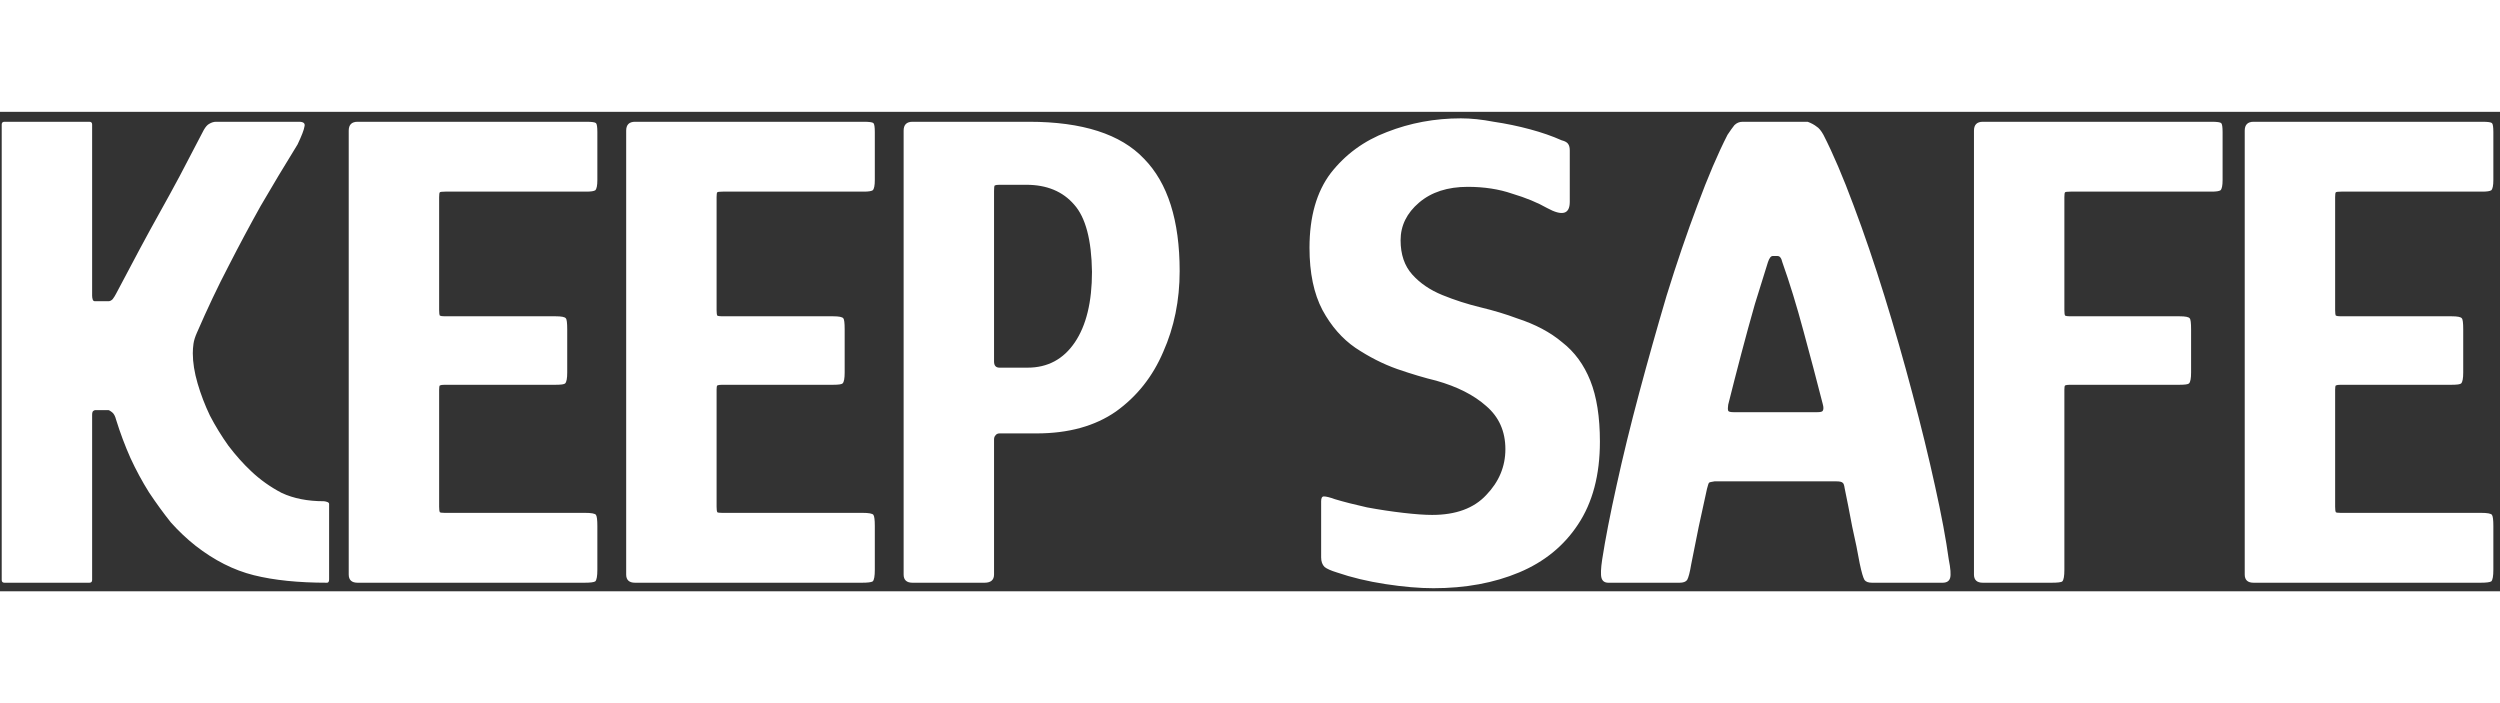 <svg width="128" height="36" viewBox="0 0 292 56" fill="none" xmlns="http://www.w3.org/2000/svg">
<rect x="0" y="0" width="292" height="56" fill="#333333" stroke="none"/>
<path d="M0.52 55C0.307 55 0.2 54.893 0.2 54.68C0.2 45.773 0.2 36.893 0.2 28.04C0.2 19.187 0.2 10.333 0.2 1.48C0.2 1.267 0.307 1.16 0.52 1.16C0.68 1.16 1.24 1.16 2.2 1.16C3.16 1.16 4.253 1.16 5.48 1.16C6.707 1.16 7.8 1.16 8.76 1.16C9.72 1.16 10.28 1.16 10.44 1.16C10.653 1.16 10.76 1.267 10.76 1.48C10.76 3.507 10.76 5.32 10.76 6.92C10.76 8.52 10.76 10.04 10.76 11.48C10.76 12.92 10.76 14.44 10.76 16.04C10.76 17.64 10.76 19.453 10.76 21.48C10.76 21.64 10.787 21.8 10.84 21.96C10.893 22.067 10.973 22.12 11.08 22.12H12.68C12.84 22.12 13 22.04 13.16 21.88C13.32 21.667 13.453 21.453 13.56 21.24C14.627 19.213 15.56 17.453 16.36 15.96C17.16 14.467 17.933 13.053 18.68 11.72C19.427 10.387 20.2 8.973 21 7.48C21.8 5.933 22.733 4.147 23.8 2.12C24.013 1.747 24.227 1.507 24.44 1.4C24.707 1.24 24.973 1.16 25.24 1.16C25.4 1.16 25.933 1.16 26.84 1.16C27.8 1.16 28.867 1.16 30.04 1.16C31.213 1.16 32.28 1.16 33.24 1.16C34.2 1.16 34.76 1.16 34.92 1.16C35.453 1.16 35.667 1.347 35.56 1.72C35.507 2.093 35.24 2.787 34.76 3.8C33.213 6.307 31.773 8.707 30.44 11C29.16 13.293 27.907 15.64 26.68 18.04C25.453 20.387 24.227 22.973 23 25.8C22.787 26.28 22.653 26.707 22.6 27.08C22.547 27.453 22.52 27.827 22.52 28.2C22.52 29.267 22.707 30.44 23.08 31.72C23.453 33 23.933 34.253 24.52 35.48C25.16 36.707 25.88 37.88 26.68 39C27.533 40.12 28.413 41.107 29.32 41.96C30.387 42.973 31.587 43.827 32.92 44.52C34.307 45.16 35.933 45.48 37.8 45.48C37.907 45.48 38.04 45.507 38.2 45.56C38.36 45.613 38.44 45.693 38.44 45.8V54.6C38.44 54.867 38.36 55 38.2 55C34.84 55 31.987 54.707 29.64 54.12C27.293 53.533 25.027 52.387 22.84 50.68C21.827 49.88 20.867 48.973 19.96 47.96C19.107 46.893 18.253 45.72 17.4 44.44C16.6 43.16 15.88 41.827 15.24 40.44C14.6 39 14.04 37.507 13.56 35.96C13.453 35.533 13.293 35.24 13.08 35.08C12.867 34.92 12.733 34.84 12.68 34.84C12.36 34.84 12.067 34.84 11.8 34.84C11.587 34.84 11.347 34.84 11.08 34.84C11.08 34.84 11.027 34.867 10.92 34.92C10.813 34.973 10.76 35.133 10.76 35.4C10.76 37.48 10.76 39.267 10.76 40.76C10.76 42.253 10.76 43.693 10.76 45.08C10.76 46.413 10.76 47.827 10.76 49.32C10.76 50.813 10.76 52.6 10.76 54.68C10.76 54.893 10.653 55 10.44 55C10.28 55 9.72 55 8.76 55C7.8 55 6.707 55 5.48 55C4.253 55 3.16 55 2.2 55C1.24 55 0.68 55 0.52 55ZM41.771 55C41.078 55 40.731 54.68 40.731 54.04V2.2C40.731 1.507 41.078 1.16 41.771 1.16H68.491C69.131 1.16 69.505 1.213 69.611 1.32C69.718 1.427 69.771 1.773 69.771 2.36V7.96C69.771 8.6 69.691 9 69.531 9.16C69.371 9.267 69.025 9.32 68.491 9.32H52.011C51.638 9.32 51.425 9.347 51.371 9.4C51.318 9.453 51.291 9.64 51.291 9.96V23.16C51.291 23.48 51.318 23.693 51.371 23.8C51.478 23.853 51.665 23.88 51.931 23.88H64.891C65.585 23.88 65.985 23.96 66.091 24.12C66.198 24.227 66.251 24.653 66.251 25.4V30.44C66.251 31.133 66.171 31.56 66.011 31.72C65.905 31.827 65.531 31.88 64.891 31.88H51.931C51.665 31.88 51.478 31.907 51.371 31.96C51.318 32.013 51.291 32.173 51.291 32.44V46.12C51.291 46.44 51.318 46.653 51.371 46.76C51.425 46.813 51.611 46.84 51.931 46.84H68.331C69.078 46.84 69.505 46.92 69.611 47.08C69.718 47.24 69.771 47.667 69.771 48.36V53.48C69.771 54.227 69.691 54.68 69.531 54.84C69.371 54.947 68.945 55 68.251 55H41.771ZM74.177 55C73.484 55 73.138 54.68 73.138 54.04V2.2C73.138 1.507 73.484 1.16 74.177 1.16H100.898C101.538 1.16 101.911 1.213 102.018 1.32C102.124 1.427 102.178 1.773 102.178 2.36V7.96C102.178 8.6 102.098 9 101.938 9.16C101.778 9.267 101.431 9.32 100.898 9.32H84.418C84.044 9.32 83.831 9.347 83.778 9.4C83.724 9.453 83.698 9.64 83.698 9.96V23.16C83.698 23.48 83.724 23.693 83.778 23.8C83.884 23.853 84.071 23.88 84.338 23.88H97.297C97.991 23.88 98.391 23.96 98.498 24.12C98.604 24.227 98.657 24.653 98.657 25.4V30.44C98.657 31.133 98.578 31.56 98.418 31.72C98.311 31.827 97.938 31.88 97.297 31.88H84.338C84.071 31.88 83.884 31.907 83.778 31.96C83.724 32.013 83.698 32.173 83.698 32.44V46.12C83.698 46.44 83.724 46.653 83.778 46.76C83.831 46.813 84.017 46.84 84.338 46.84H100.738C101.484 46.84 101.911 46.92 102.018 47.08C102.124 47.24 102.178 47.667 102.178 48.36V53.48C102.178 54.227 102.098 54.68 101.938 54.84C101.778 54.947 101.351 55 100.658 55H74.177ZM137.784 18.6C137.784 22.013 137.144 25.16 135.864 28.04C134.637 30.92 132.797 33.24 130.344 35C127.89 36.707 124.797 37.56 121.064 37.56H116.744C116.53 37.56 116.37 37.64 116.264 37.8C116.157 37.907 116.104 38.067 116.104 38.28V54.04C116.104 54.68 115.73 55 114.984 55H106.584C105.89 55 105.544 54.68 105.544 54.04V2.2C105.544 1.507 105.89 1.16 106.584 1.16H120.184C126.424 1.16 130.904 2.6 133.624 5.48C136.397 8.307 137.784 12.68 137.784 18.6ZM116.104 29.16C116.104 29.64 116.317 29.88 116.744 29.88H120.024C122.37 29.88 124.21 28.893 125.544 26.92C126.877 24.947 127.544 22.2 127.544 18.68C127.49 14.947 126.797 12.333 125.464 10.84C124.13 9.293 122.264 8.52 119.864 8.52H116.744C116.477 8.52 116.29 8.547 116.184 8.6C116.13 8.653 116.104 8.867 116.104 9.24V29.16ZM154.309 52.04V45.48C154.309 45.107 154.415 44.92 154.629 44.92C154.895 44.92 155.322 45.027 155.909 45.24C156.975 45.56 158.229 45.88 159.669 46.2C161.109 46.467 162.522 46.68 163.909 46.84C165.295 47 166.415 47.08 167.269 47.08C170.042 47.08 172.149 46.307 173.589 44.76C175.082 43.213 175.829 41.427 175.829 39.4C175.829 37.32 175.082 35.64 173.589 34.36C172.149 33.08 170.202 32.093 167.749 31.4C166.415 31.08 164.895 30.627 163.189 30.04C161.535 29.453 159.909 28.627 158.309 27.56C156.762 26.493 155.482 25.027 154.469 23.16C153.455 21.24 152.949 18.813 152.949 15.88C152.949 12.253 153.775 9.347 155.429 7.16C157.135 4.973 159.322 3.373 161.989 2.36C164.709 1.293 167.589 0.76 170.629 0.76C171.802 0.76 173.082 0.893 174.469 1.16C175.909 1.373 177.322 1.667 178.709 2.04C180.095 2.413 181.322 2.84 182.389 3.32C182.815 3.427 183.082 3.587 183.189 3.8C183.295 3.96 183.349 4.2 183.349 4.52V10.52C183.349 11.96 182.469 12.2 180.709 11.24C179.589 10.6 178.229 10.04 176.629 9.56C175.082 9.027 173.349 8.76 171.429 8.76C169.082 8.76 167.189 9.373 165.749 10.6C164.309 11.827 163.589 13.293 163.589 15C163.589 16.653 164.042 17.987 164.949 19C165.855 20.013 167.029 20.813 168.469 21.4C169.909 21.987 171.402 22.467 172.949 22.84C174.495 23.213 175.909 23.64 177.189 24.12C179.322 24.813 181.082 25.747 182.469 26.92C183.909 28.04 185.002 29.533 185.749 31.4C186.495 33.267 186.869 35.64 186.869 38.52C186.869 42.413 186.015 45.64 184.309 48.2C182.655 50.707 180.362 52.573 177.429 53.8C174.495 55.027 171.162 55.64 167.429 55.64C165.775 55.64 163.909 55.48 161.829 55.16C159.749 54.84 157.855 54.387 156.149 53.8C155.455 53.587 154.975 53.373 154.709 53.16C154.442 52.893 154.309 52.52 154.309 52.04ZM187.855 55C187.428 55 187.162 54.813 187.055 54.44C186.948 54.067 186.975 53.347 187.135 52.28C187.508 49.88 188.068 47 188.815 43.64C189.562 40.227 190.442 36.627 191.455 32.84C192.468 29.053 193.535 25.267 194.655 21.48C195.828 17.693 197.028 14.173 198.255 10.92C199.482 7.613 200.655 4.867 201.775 2.68C202.095 2.2 202.362 1.827 202.575 1.56C202.842 1.293 203.162 1.16 203.535 1.16H211.135C211.562 1.32 211.908 1.507 212.175 1.72C212.442 1.88 212.708 2.2 212.975 2.68C214.095 4.867 215.268 7.613 216.495 10.92C217.722 14.173 218.922 17.693 220.095 21.48C221.268 25.267 222.362 29.08 223.375 32.92C224.388 36.707 225.268 40.307 226.015 43.72C226.762 47.08 227.295 49.933 227.615 52.28C227.828 53.347 227.882 54.067 227.775 54.44C227.668 54.813 227.375 55 226.895 55H218.655C218.228 55 217.935 54.893 217.775 54.68C217.615 54.413 217.428 53.773 217.215 52.76C217.002 51.533 216.708 50.093 216.335 48.44C216.015 46.733 215.722 45.24 215.455 43.96C215.402 43.587 215.322 43.373 215.215 43.32C215.108 43.213 214.868 43.16 214.495 43.16H200.255C199.882 43.213 199.668 43.267 199.615 43.32C199.562 43.373 199.482 43.613 199.375 44.04C199.108 45.267 198.788 46.733 198.415 48.44C198.095 50.093 197.802 51.56 197.535 52.84C197.375 53.8 197.215 54.413 197.055 54.68C196.895 54.893 196.602 55 196.175 55H187.855ZM202.495 35.08H212.255C212.628 35.08 212.842 35.027 212.895 34.92C213.002 34.76 213.002 34.493 212.895 34.12C212.202 31.4 211.455 28.573 210.655 25.64C209.855 22.653 209.028 19.96 208.175 17.56C208.068 17.08 207.882 16.84 207.615 16.84H207.055C206.842 16.84 206.655 17.08 206.495 17.56C206.068 18.947 205.562 20.573 204.975 22.44C204.442 24.307 203.908 26.253 203.375 28.28C202.842 30.307 202.335 32.28 201.855 34.2C201.802 34.52 201.802 34.76 201.855 34.92C201.908 35.027 202.122 35.08 202.495 35.08ZM231.599 55C230.906 55 230.559 54.68 230.559 54.04V2.2C230.559 1.507 230.906 1.16 231.599 1.16H258.319C258.959 1.16 259.333 1.213 259.439 1.32C259.546 1.427 259.599 1.773 259.599 2.36V7.96C259.599 8.6 259.519 9 259.359 9.16C259.199 9.267 258.853 9.32 258.319 9.32H241.839C241.466 9.32 241.253 9.347 241.199 9.4C241.146 9.453 241.119 9.64 241.119 9.96V23.16C241.119 23.48 241.146 23.693 241.199 23.8C241.306 23.853 241.493 23.88 241.759 23.88H254.559C255.253 23.88 255.653 23.96 255.759 24.12C255.866 24.227 255.919 24.653 255.919 25.4V30.44C255.919 31.133 255.839 31.56 255.679 31.72C255.573 31.827 255.199 31.88 254.559 31.88H241.759C241.493 31.88 241.306 31.907 241.199 31.96C241.146 32.013 241.119 32.173 241.119 32.44V53.48C241.119 54.227 241.039 54.68 240.879 54.84C240.773 54.947 240.346 55 239.599 55H231.599ZM263.224 55C262.531 55 262.184 54.68 262.184 54.04V2.2C262.184 1.507 262.531 1.16 263.224 1.16H289.944C290.584 1.16 290.958 1.213 291.064 1.32C291.171 1.427 291.224 1.773 291.224 2.36V7.96C291.224 8.6 291.144 9 290.984 9.16C290.824 9.267 290.478 9.32 289.944 9.32H273.464C273.091 9.32 272.878 9.347 272.824 9.4C272.771 9.453 272.744 9.64 272.744 9.96V23.16C272.744 23.48 272.771 23.693 272.824 23.8C272.931 23.853 273.118 23.88 273.384 23.88H286.344C287.038 23.88 287.438 23.96 287.544 24.12C287.651 24.227 287.704 24.653 287.704 25.4V30.44C287.704 31.133 287.624 31.56 287.464 31.72C287.358 31.827 286.984 31.88 286.344 31.88H273.384C273.118 31.88 272.931 31.907 272.824 31.96C272.771 32.013 272.744 32.173 272.744 32.44V46.12C272.744 46.44 272.771 46.653 272.824 46.76C272.878 46.813 273.064 46.84 273.384 46.84H289.784C290.531 46.84 290.958 46.92 291.064 47.08C291.171 47.24 291.224 47.667 291.224 48.36V53.48C291.224 54.227 291.144 54.68 290.984 54.84C290.824 54.947 290.398 55 289.704 55H263.224Z" fill="white"/>
</svg>
